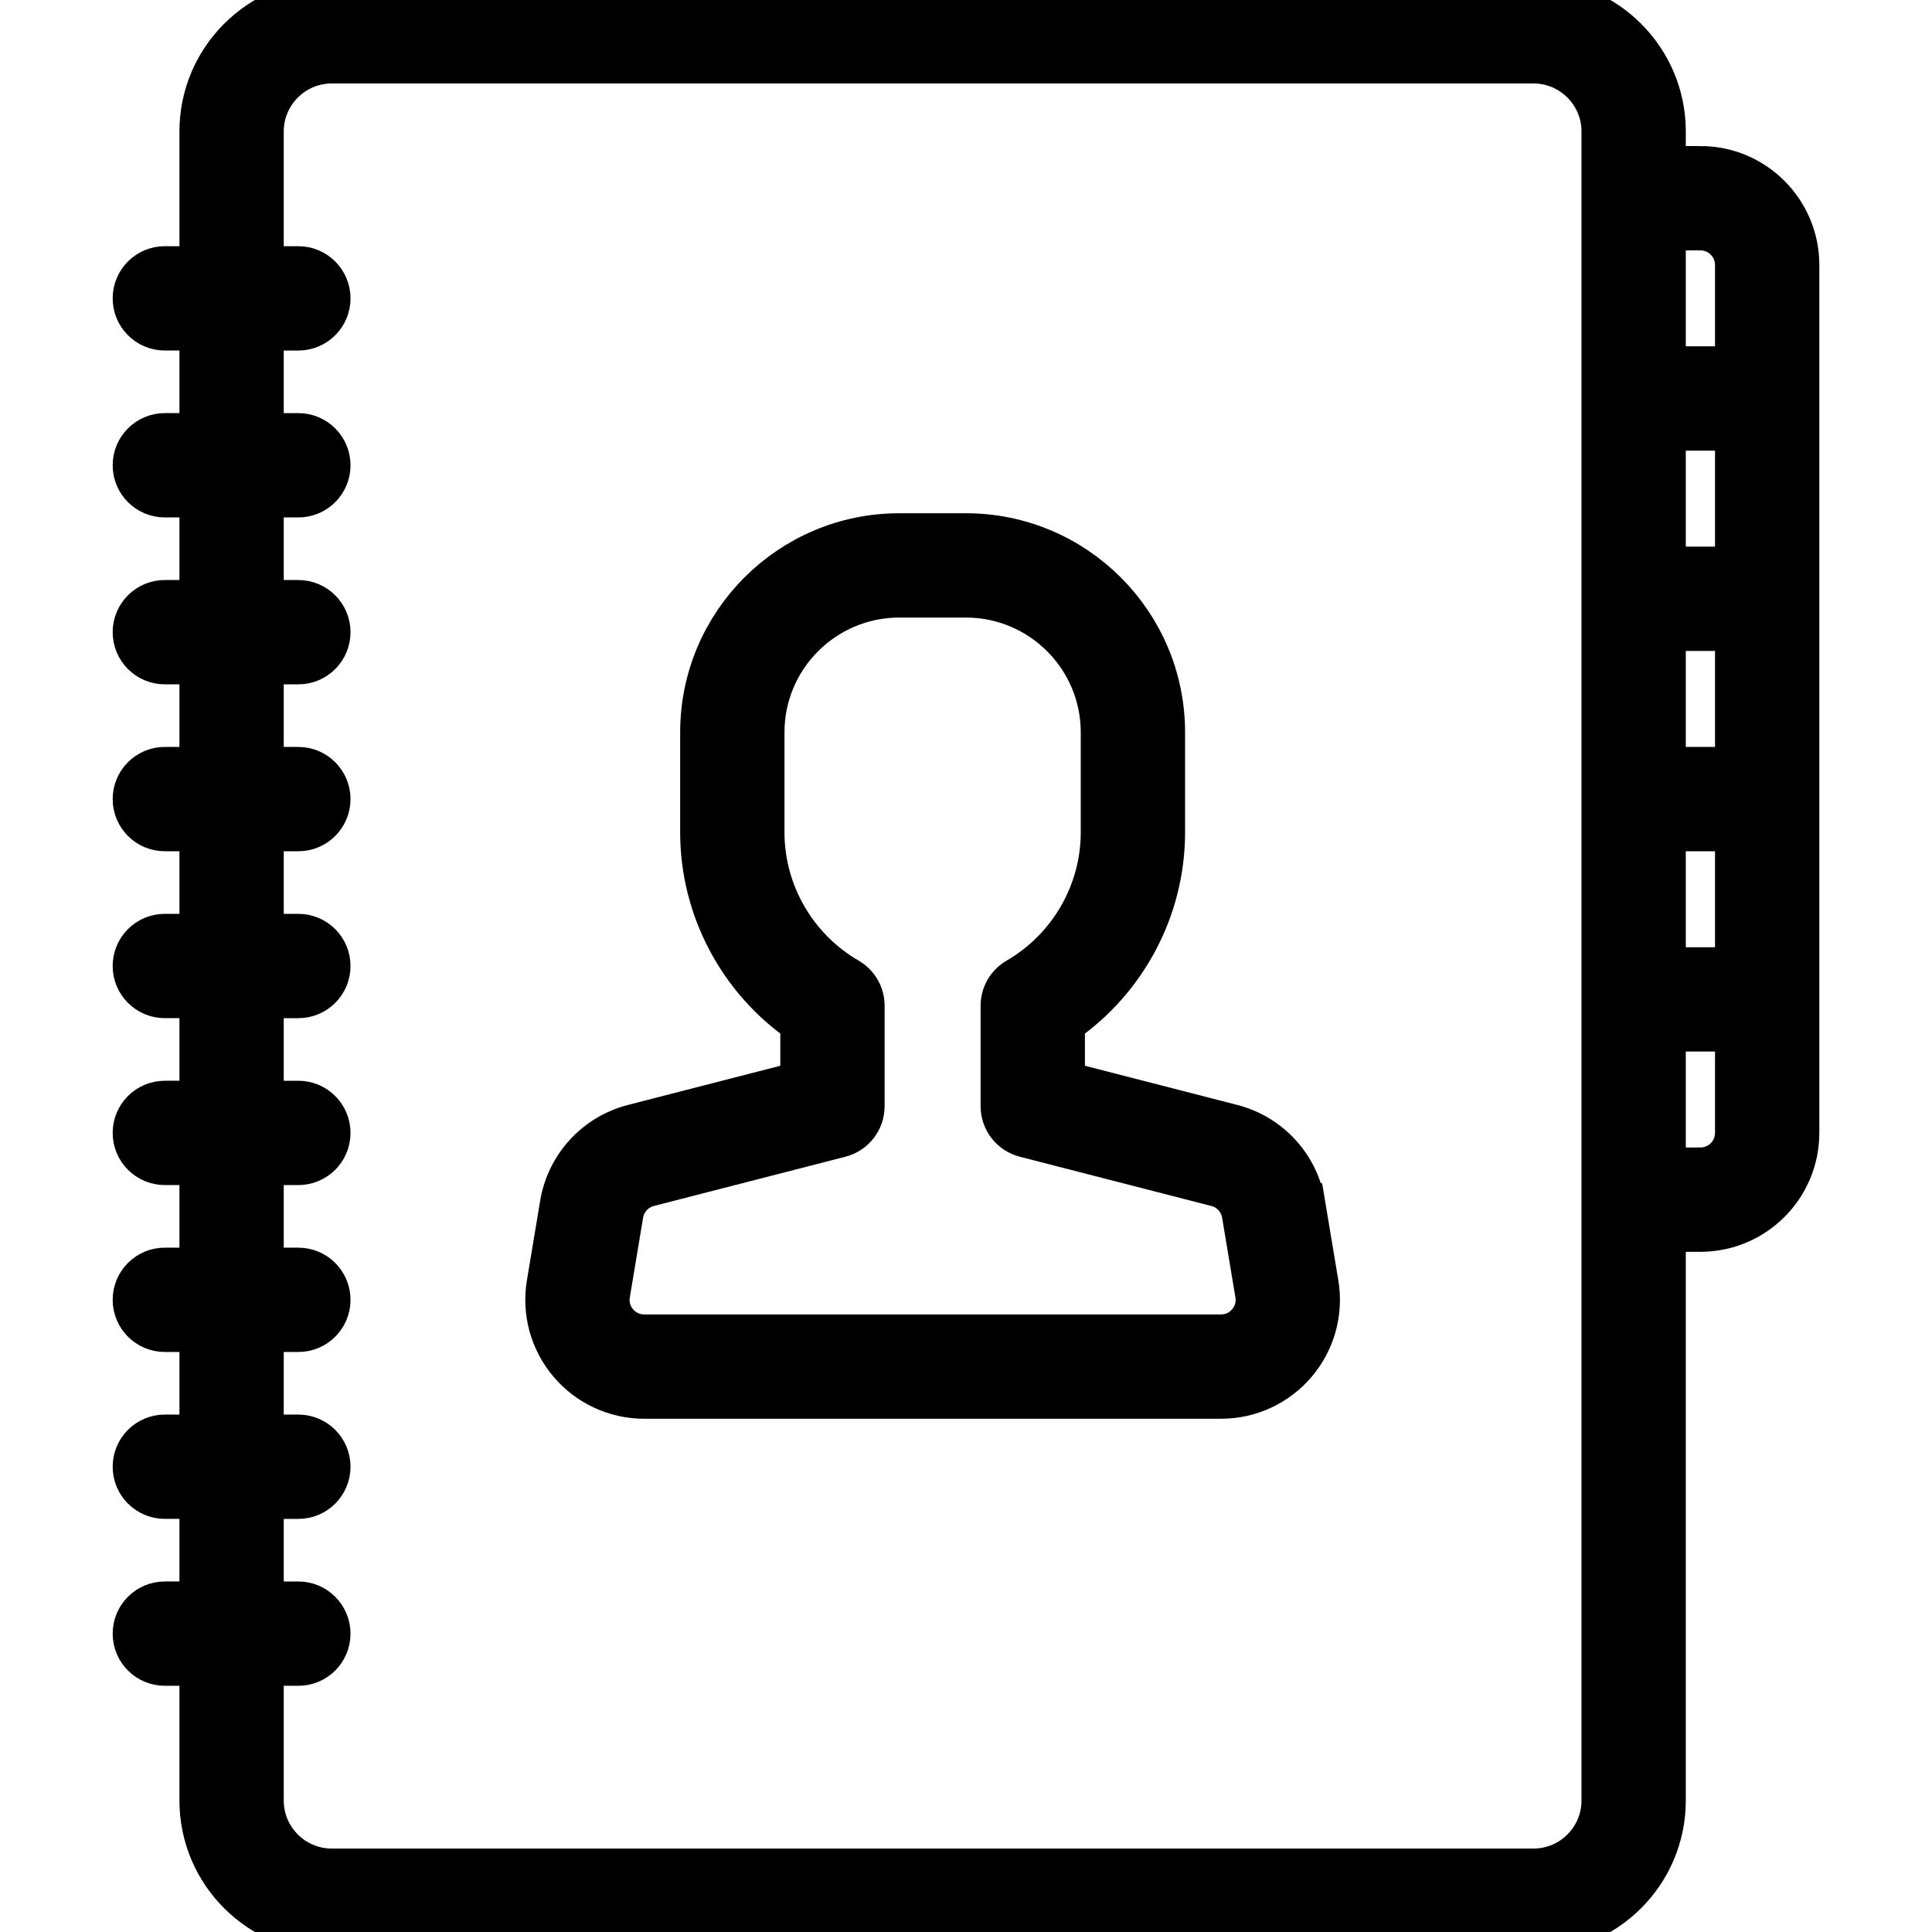<?xml version='1.0' encoding='iso-8859-1'?>
<svg version="1.1" xmlns="http://www.w3.org/2000/svg" viewBox="0 0 463 463" xmlns:xlink="http://www.w3.org/1999/xlink" enable-background="new 0 0 463 463">
  <g>
    <g stroke="#000000" stroke-width="10">
      <path d="m312.61,288.539c-1.527-9.165-8.329-16.582-17.328-18.896l-40.282-10.358v-14.141c14.906-10.309 24-27.417 24-45.644v-24c0-26.191-21.309-47.5-47.5-47.5h-16c-26.191,0-47.5,21.309-47.5,47.5v24c0,18.227 9.094,35.335 24,45.644v14.141l-40.282,10.358c-8.999,2.314-15.801,9.731-17.328,18.896l-3.183,19.098c-1.138,6.827 0.775,13.771 5.249,19.053s11.01,8.311 17.931,8.311h138.226c6.921,0 13.457-3.029 17.931-8.311 4.474-5.281 6.387-12.226 5.249-19.053l-3.183-19.098zm-13.511,28.455c-1.642,1.938-3.946,3.006-6.486,3.006h-138.226c-2.54,0-4.844-1.067-6.486-3.006-1.642-1.938-2.316-4.386-1.898-6.892l3.183-19.098c0.552-3.315 3.012-5.998 6.267-6.834l45.915-11.807c3.315-0.853 5.632-3.841 5.632-7.264v-24.074c0-2.676-1.425-5.148-3.741-6.49-12.496-7.238-20.259-20.663-20.259-35.035v-24c0-17.92 14.58-32.5 32.5-32.5h16c17.92,0 32.5,14.58 32.5,32.5v24c0,14.372-7.763,27.797-20.259,35.036-2.315,1.341-3.741,3.814-3.741,6.49v24.074c0,3.423 2.317,6.411 5.632,7.264l45.915,11.807c3.255,0.837 5.715,3.52 6.267,6.834l3.183,19.098c0.418,2.505-0.257,4.953-1.898,6.891z"/>
      <path d="m407.5,40h-8.5v-8.5c0-17.369-14.131-31.5-31.5-31.5h-288c-17.369,0-31.5,14.131-31.5,31.5v32.5h-8.5c-4.142,0-7.5,3.358-7.5,7.5s3.358,7.5 7.5,7.5h8.5v25h-8.5c-4.142,0-7.5,3.358-7.5,7.5s3.358,7.5 7.5,7.5h8.5v25h-8.5c-4.142,0-7.5,3.358-7.5,7.5s3.358,7.5 7.5,7.5h8.5v25h-8.5c-4.142,0-7.5,3.358-7.5,7.5s3.358,7.5 7.5,7.5h8.5v25h-8.5c-4.142,0-7.5,3.358-7.5,7.5s3.358,7.5 7.5,7.5h8.5v25h-8.5c-4.142,0-7.5,3.358-7.5,7.5s3.358,7.5 7.5,7.5h8.5v25h-8.5c-4.142,0-7.5,3.358-7.5,7.5s3.358,7.5 7.5,7.5h8.5v25h-8.5c-4.142,0-7.5,3.358-7.5,7.5s3.358,7.5 7.5,7.5h8.5v25h-8.5c-4.142,0-7.5,3.358-7.5,7.5s3.358,7.5 7.5,7.5h8.5v32.5c0,17.369 14.131,31.5 31.5,31.5h288c17.369,0 31.5-14.131 31.5-31.5v-136.5h8.5c12.958,0 23.5-10.542 23.5-23.5v-208c0-12.958-10.542-23.5-23.5-23.5zm-8.5,111h17v33h-17v-33zm0-15v-33h17v33h-17zm0,63h17v33h-17v-33zm8.5-144c4.687,0 8.5,3.813 8.5,8.5v24.5h-17v-33h8.5zm-23.5,376.5c0,9.098-7.402,16.5-16.5,16.5h-288c-9.098,0-16.5-7.402-16.5-16.5v-32.5h8.5c4.142,0 7.5-3.358 7.5-7.5s-3.358-7.5-7.5-7.5h-8.5v-25h8.5c4.142,0 7.5-3.358 7.5-7.5s-3.358-7.5-7.5-7.5h-8.5v-25h8.5c4.142,0 7.5-3.358 7.5-7.5s-3.358-7.5-7.5-7.5h-8.5v-25h8.5c4.142,0 7.5-3.358 7.5-7.5s-3.358-7.5-7.5-7.5h-8.5v-25h8.5c4.142,0 7.5-3.358 7.5-7.5s-3.358-7.5-7.5-7.5h-8.5v-25h8.5c4.142,0 7.5-3.358 7.5-7.5s-3.358-7.5-7.5-7.5h-8.5v-25h8.5c4.142,0 7.5-3.358 7.5-7.5s-3.358-7.5-7.5-7.5h-8.5v-25h8.5c4.142,0 7.5-3.358 7.5-7.5s-3.358-7.5-7.5-7.5h-8.5v-25h8.5c4.142,0 7.5-3.358 7.5-7.5s-3.358-7.5-7.5-7.5h-8.5v-32.5c0-9.098 7.402-16.5 16.5-16.5h288c9.098,0 16.5,7.402 16.5,16.5v400zm23.5-151.5h-8.5v-33h17v24.5c0,4.687-3.813,8.5-8.5,8.5z"/>
    </g>
  </g>
</svg>
